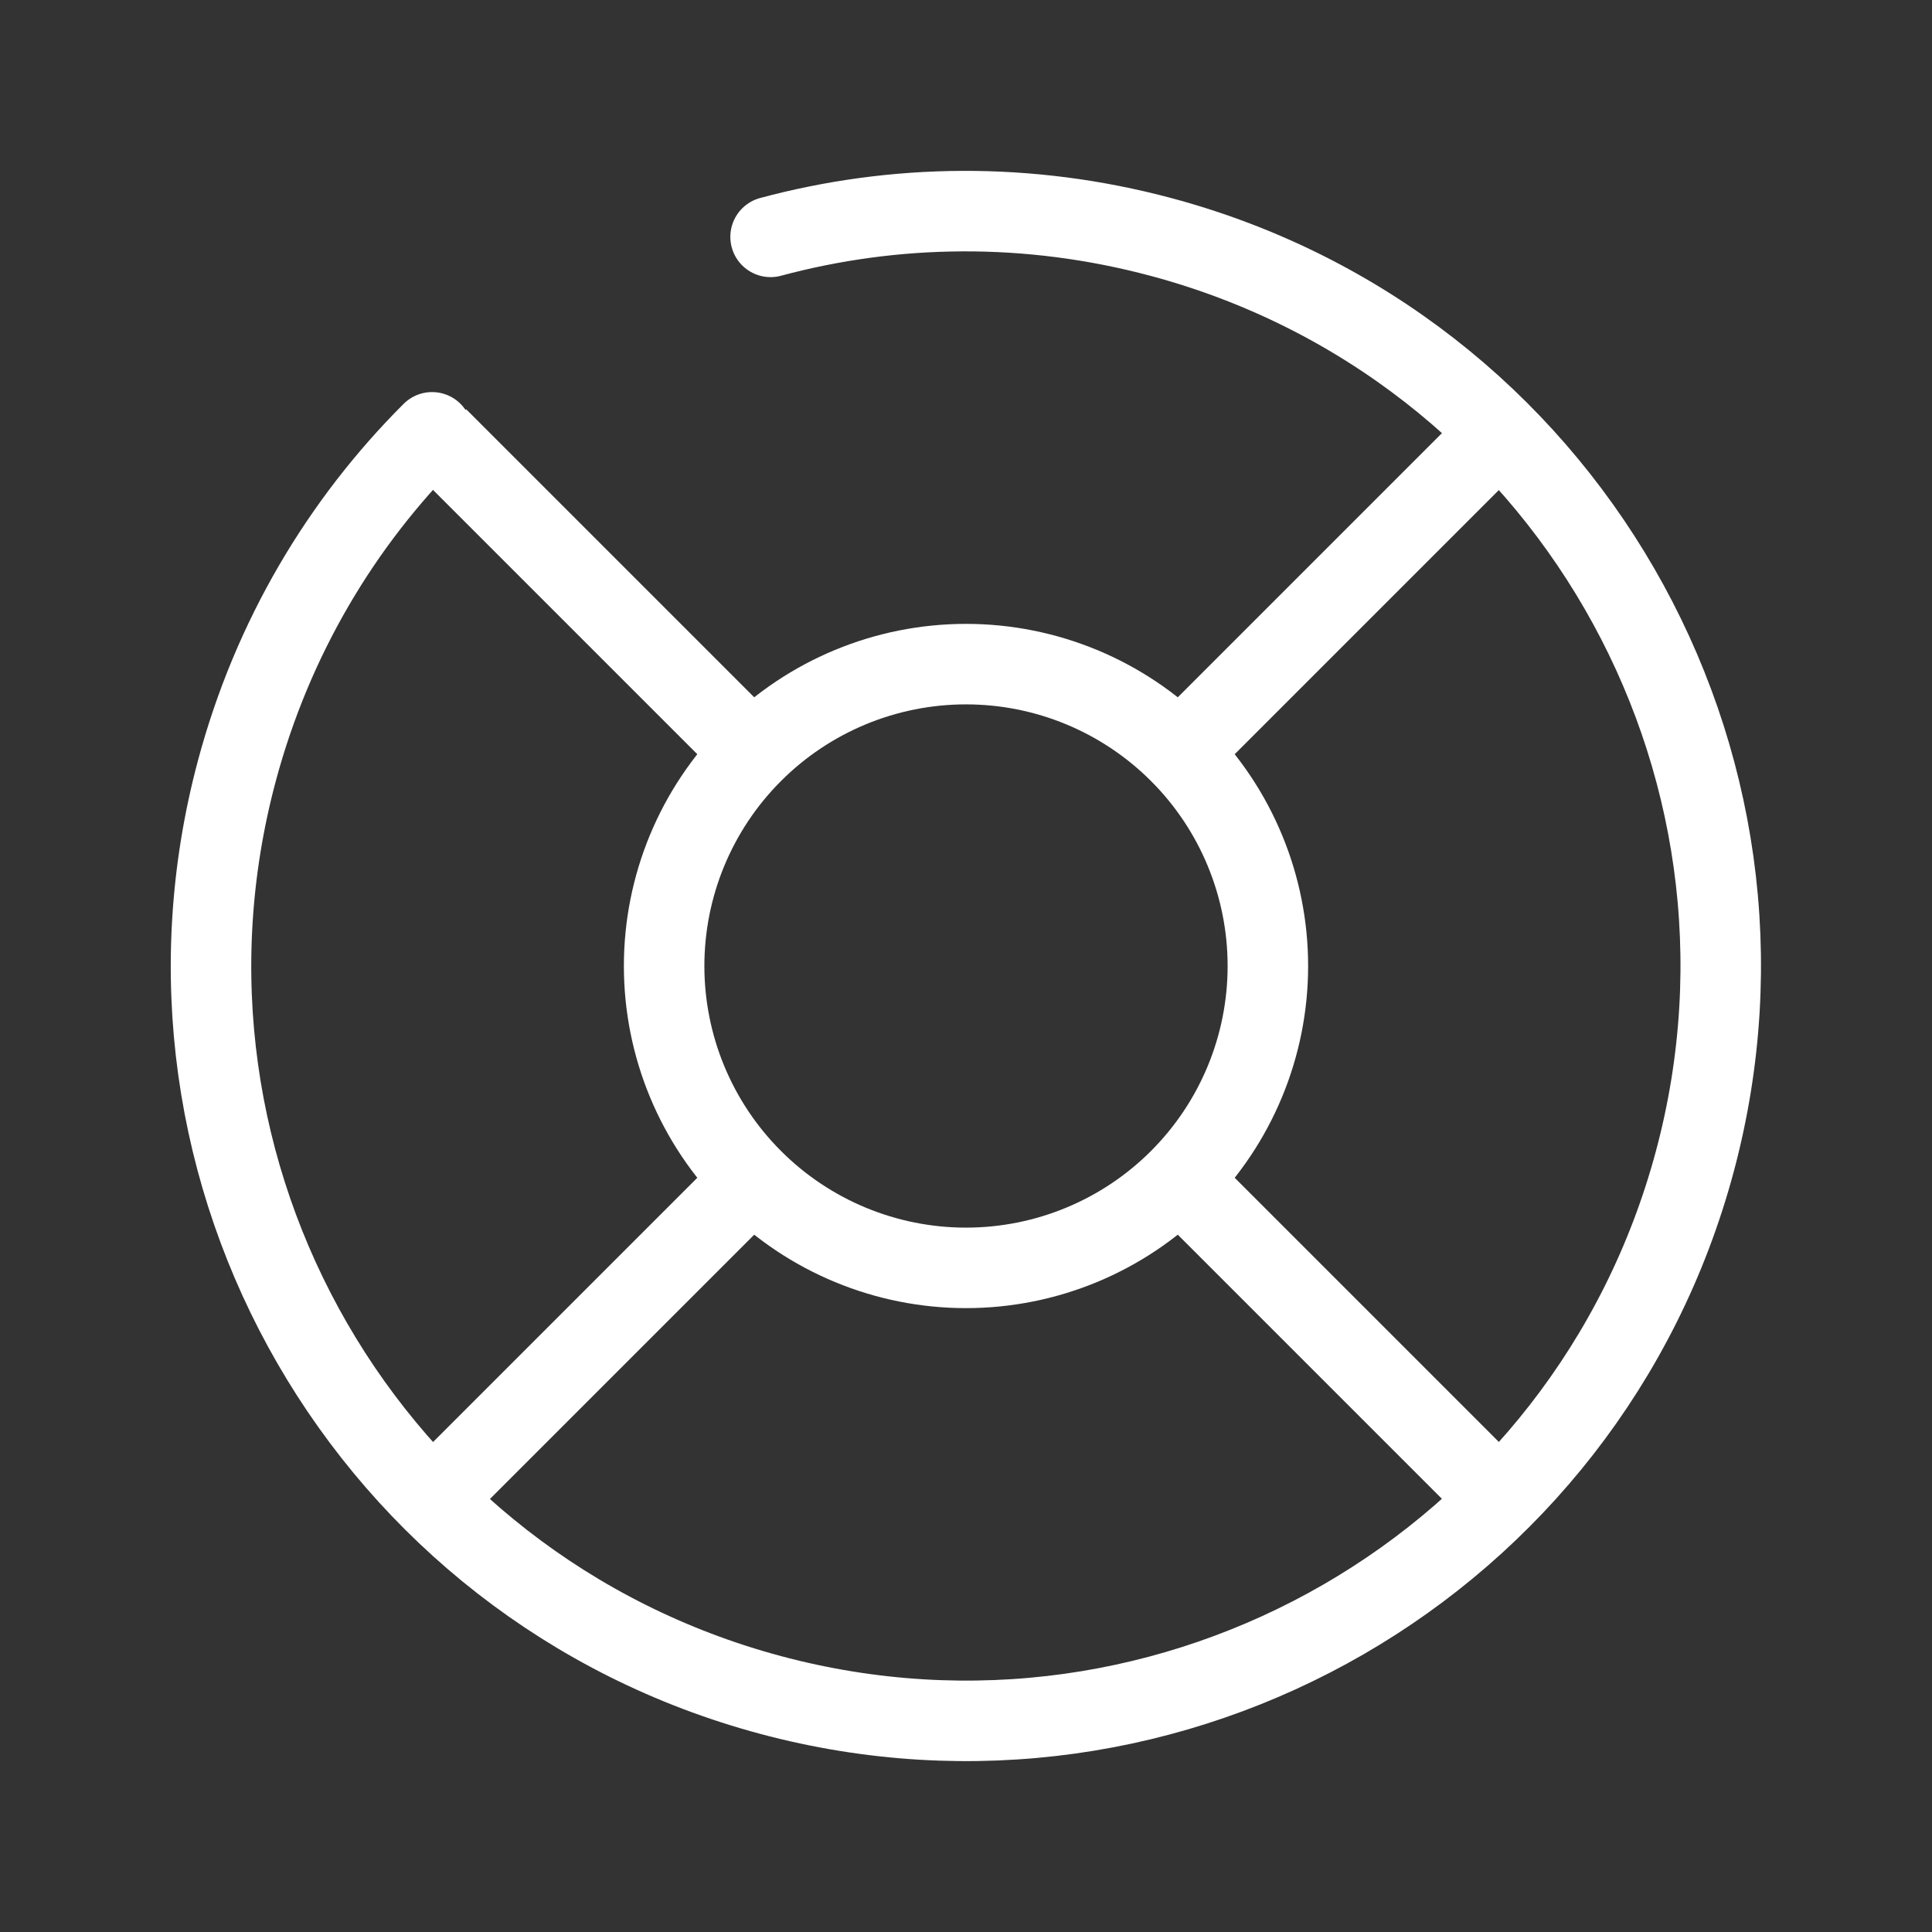 <svg width="48" height="48" viewBox="0 0 48 48" fill="none" xmlns="http://www.w3.org/2000/svg">
<rect x="0" y="0" width="48" height="48" fill="#333333" stroke="none"/>
<g id="Help--Streamline-Solar-Broken">
<path id="Vector" d="M16.5 24C16.5 25.989 17.29 27.897 18.697 29.303C20.103 30.71 22.011 31.5 24 31.5C25.989 31.5 27.897 30.71 29.303 29.303C30.71 27.897 31.5 25.989 31.5 24C31.5 22.011 30.71 20.103 29.303 18.697C27.897 17.29 25.989 16.5 24 16.5C22.011 16.5 20.103 17.29 18.697 18.697C17.29 20.103 16.5 22.011 16.5 24Z" stroke="white" stroke-width="2"/>
<path id="Vector_2" d="M29.625 18.375L37.125 10.875" stroke="white" stroke-width="2"/>
<path id="Vector_3" d="M10.875 37.125L18.375 29.625" stroke="white" stroke-width="2"/>
<path id="Vector_4" d="M18.375 18.375L10.875 10.875" stroke="white" stroke-width="2"/>
<path id="Vector_5" d="M37.125 37.125L29.625 29.625" stroke="white" stroke-width="2"/>
<path id="Vector_6" d="M19.145 5.885C22.222 5.058 25.551 5.005 28.85 5.889C38.852 8.569 44.788 18.85 42.108 28.853C39.428 38.855 29.146 44.791 19.144 42.111C9.142 39.431 3.206 29.15 5.886 19.147C6.77 15.848 8.48 12.992 10.735 10.741" stroke="white" stroke-width="2" stroke-linecap="round"/>
</g>
</svg>
